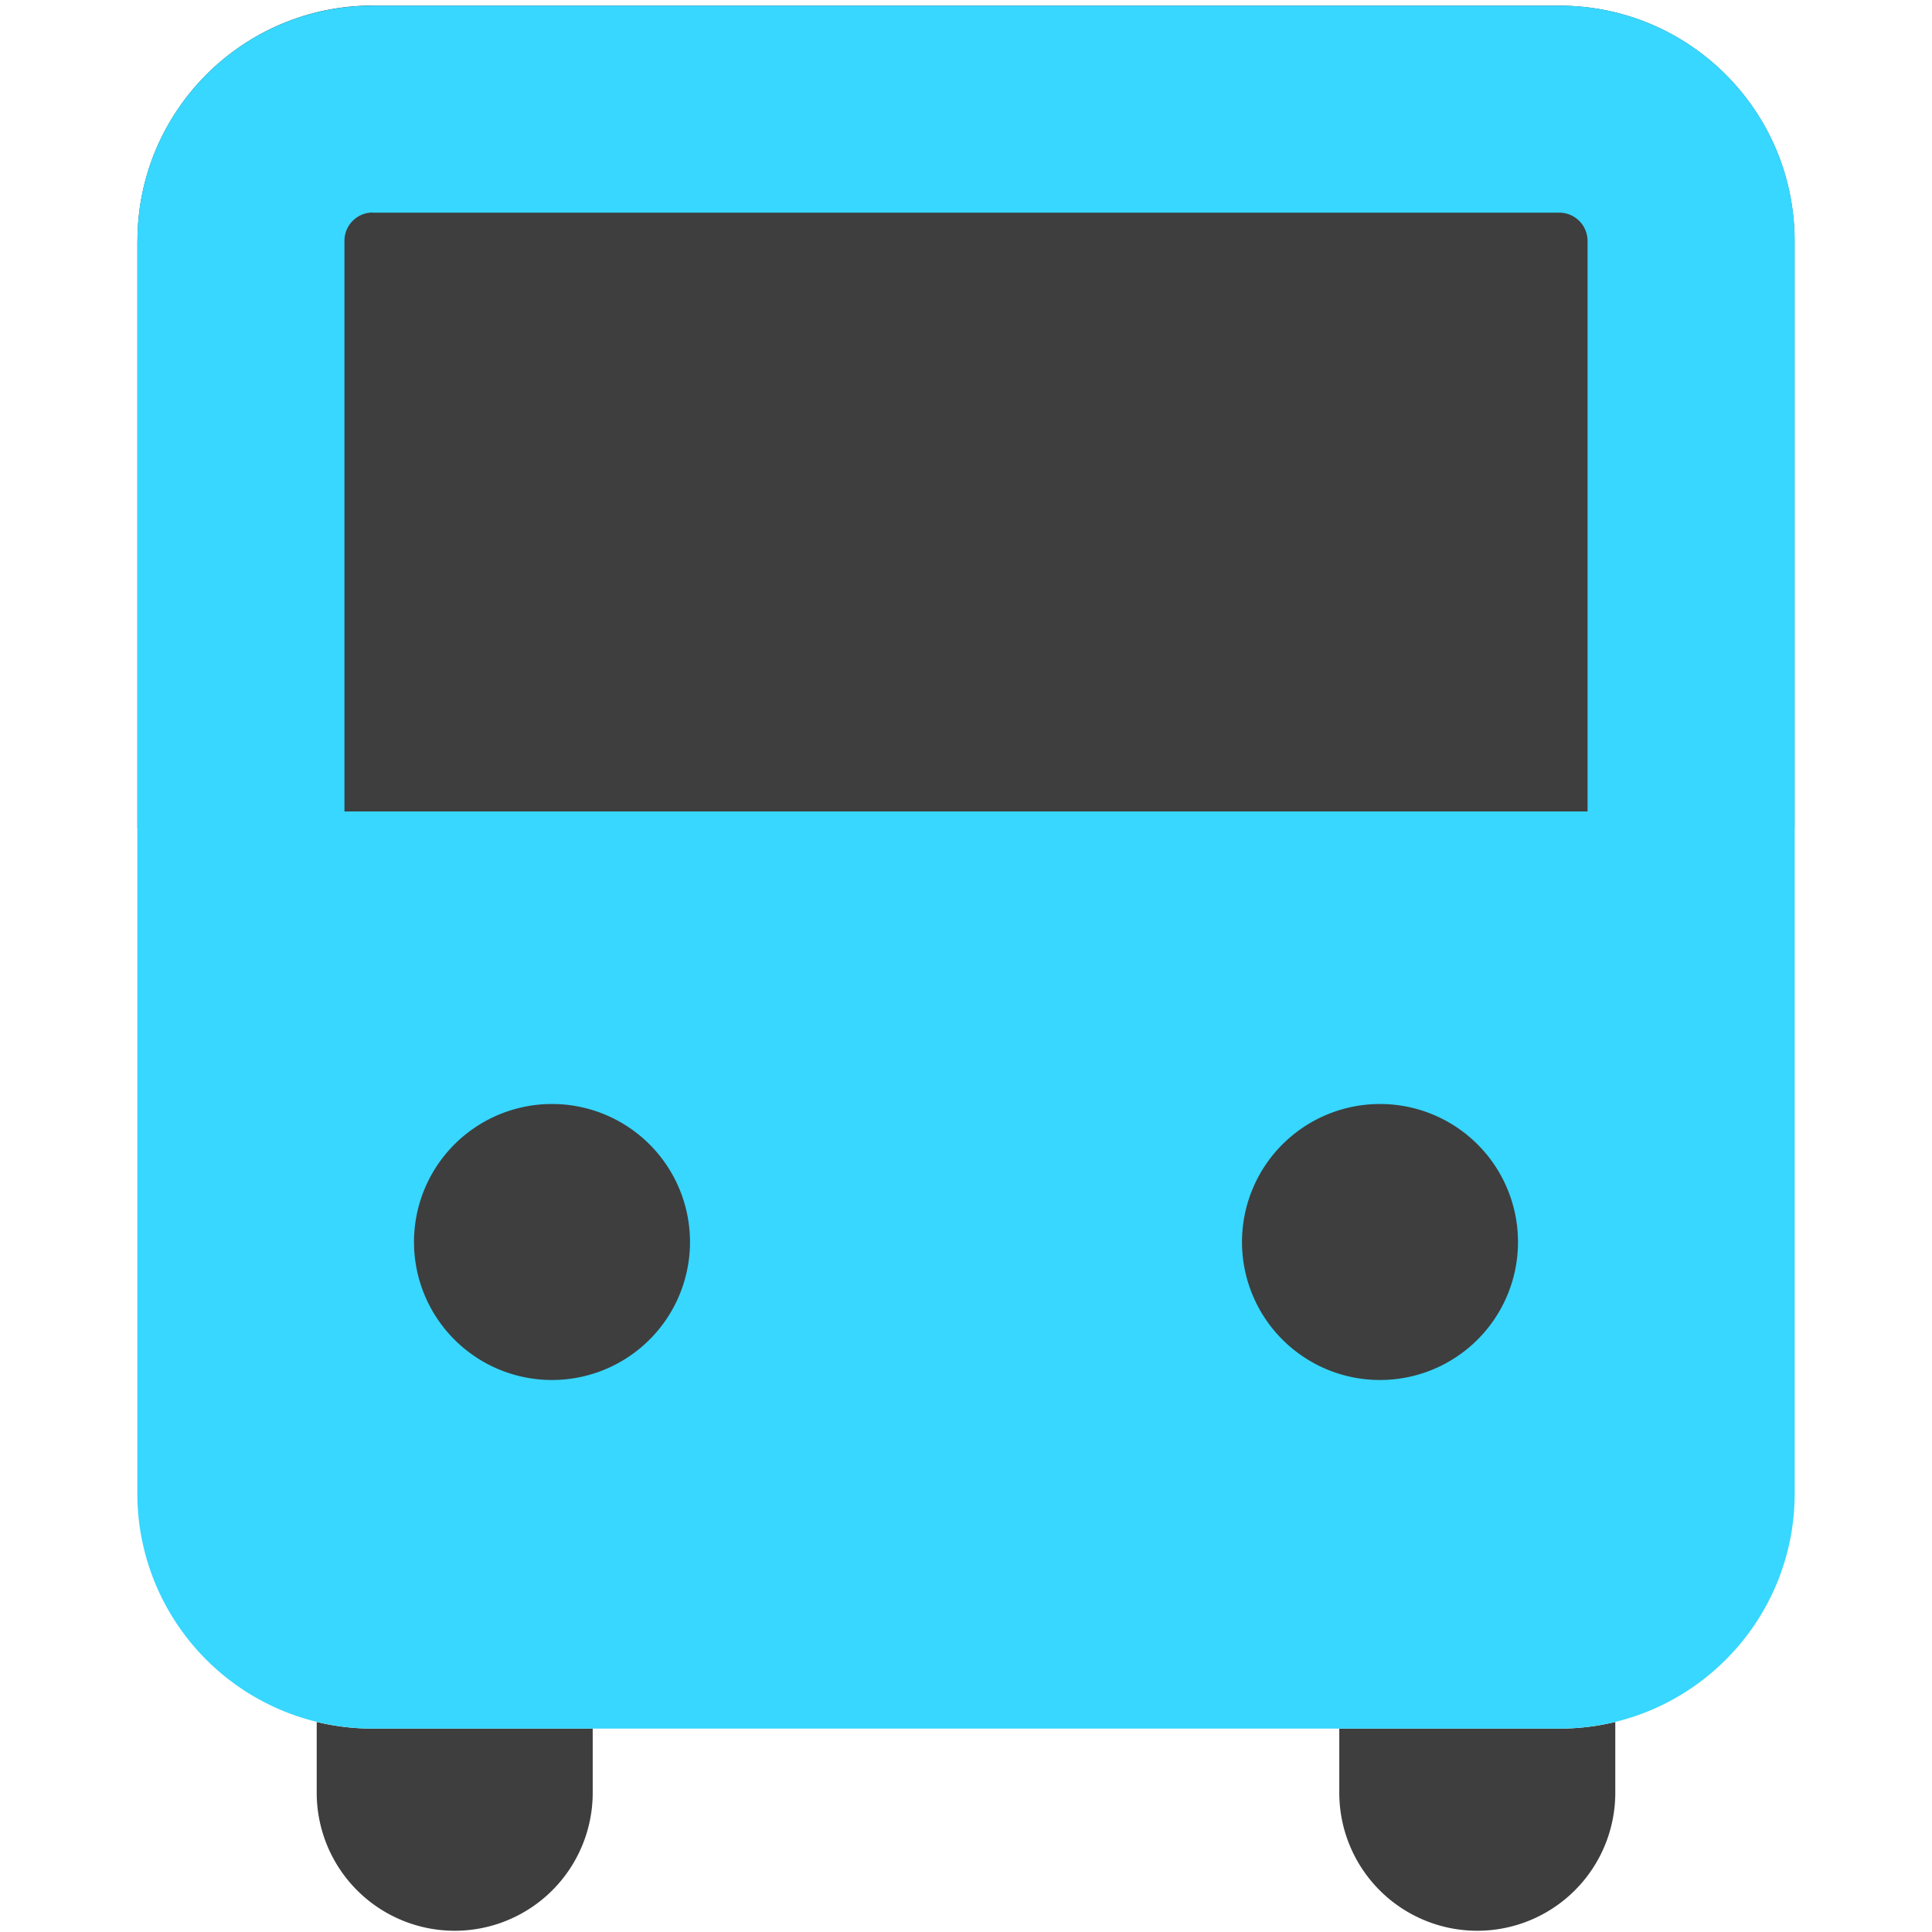 <svg xmlns="http://www.w3.org/2000/svg" fill="none" viewBox="0 0 14 14"><g id="bus--transportation-travel-bus-transit-transport-motorcoach-public"><path id="Union" fill="#3e3e3e" d="M2.701.04C1.76.04.996.805.996 1.747V6h12.008V1.746c0-.942-.763-1.705-1.705-1.705H2.7Z"></path><path id="Subtract" fill="#3e3e3e" fill-rule="evenodd" d="M2.295 12.478v.513a1 1 0 1 0 2 0v-.465H2.701a1.71 1.71 0 0 1-.406-.048Zm7.41.048v.465a1 1 0 1 0 2 0v-.513a1.71 1.71 0 0 1-.406.048H9.705Z" clip-rule="evenodd"></path><path id="Union_2" fill="#37d7ff" fill-rule="evenodd" d="M2.701 1.54a.205.205 0 0 0-.205.206V5.88h9.008V1.746a.205.205 0 0 0-.205-.205H2.7Zm-1.705.206C.996.804 1.76.041 2.701.041H11.3c.942 0 1.705.763 1.705 1.705v9.075c0 .942-.763 1.705-1.705 1.705H2.7a1.705 1.705 0 0 1-1.705-1.705V1.746Z" clip-rule="evenodd"></path><path id="Union_3" fill="#3e3e3e" fill-rule="evenodd" d="M4 10a1 1 0 1 0 0-2 1 1 0 0 0 0 2Zm6 0a1 1 0 1 0 0-2 1 1 0 0 0 0 2Z" clip-rule="evenodd"></path></g></svg>
